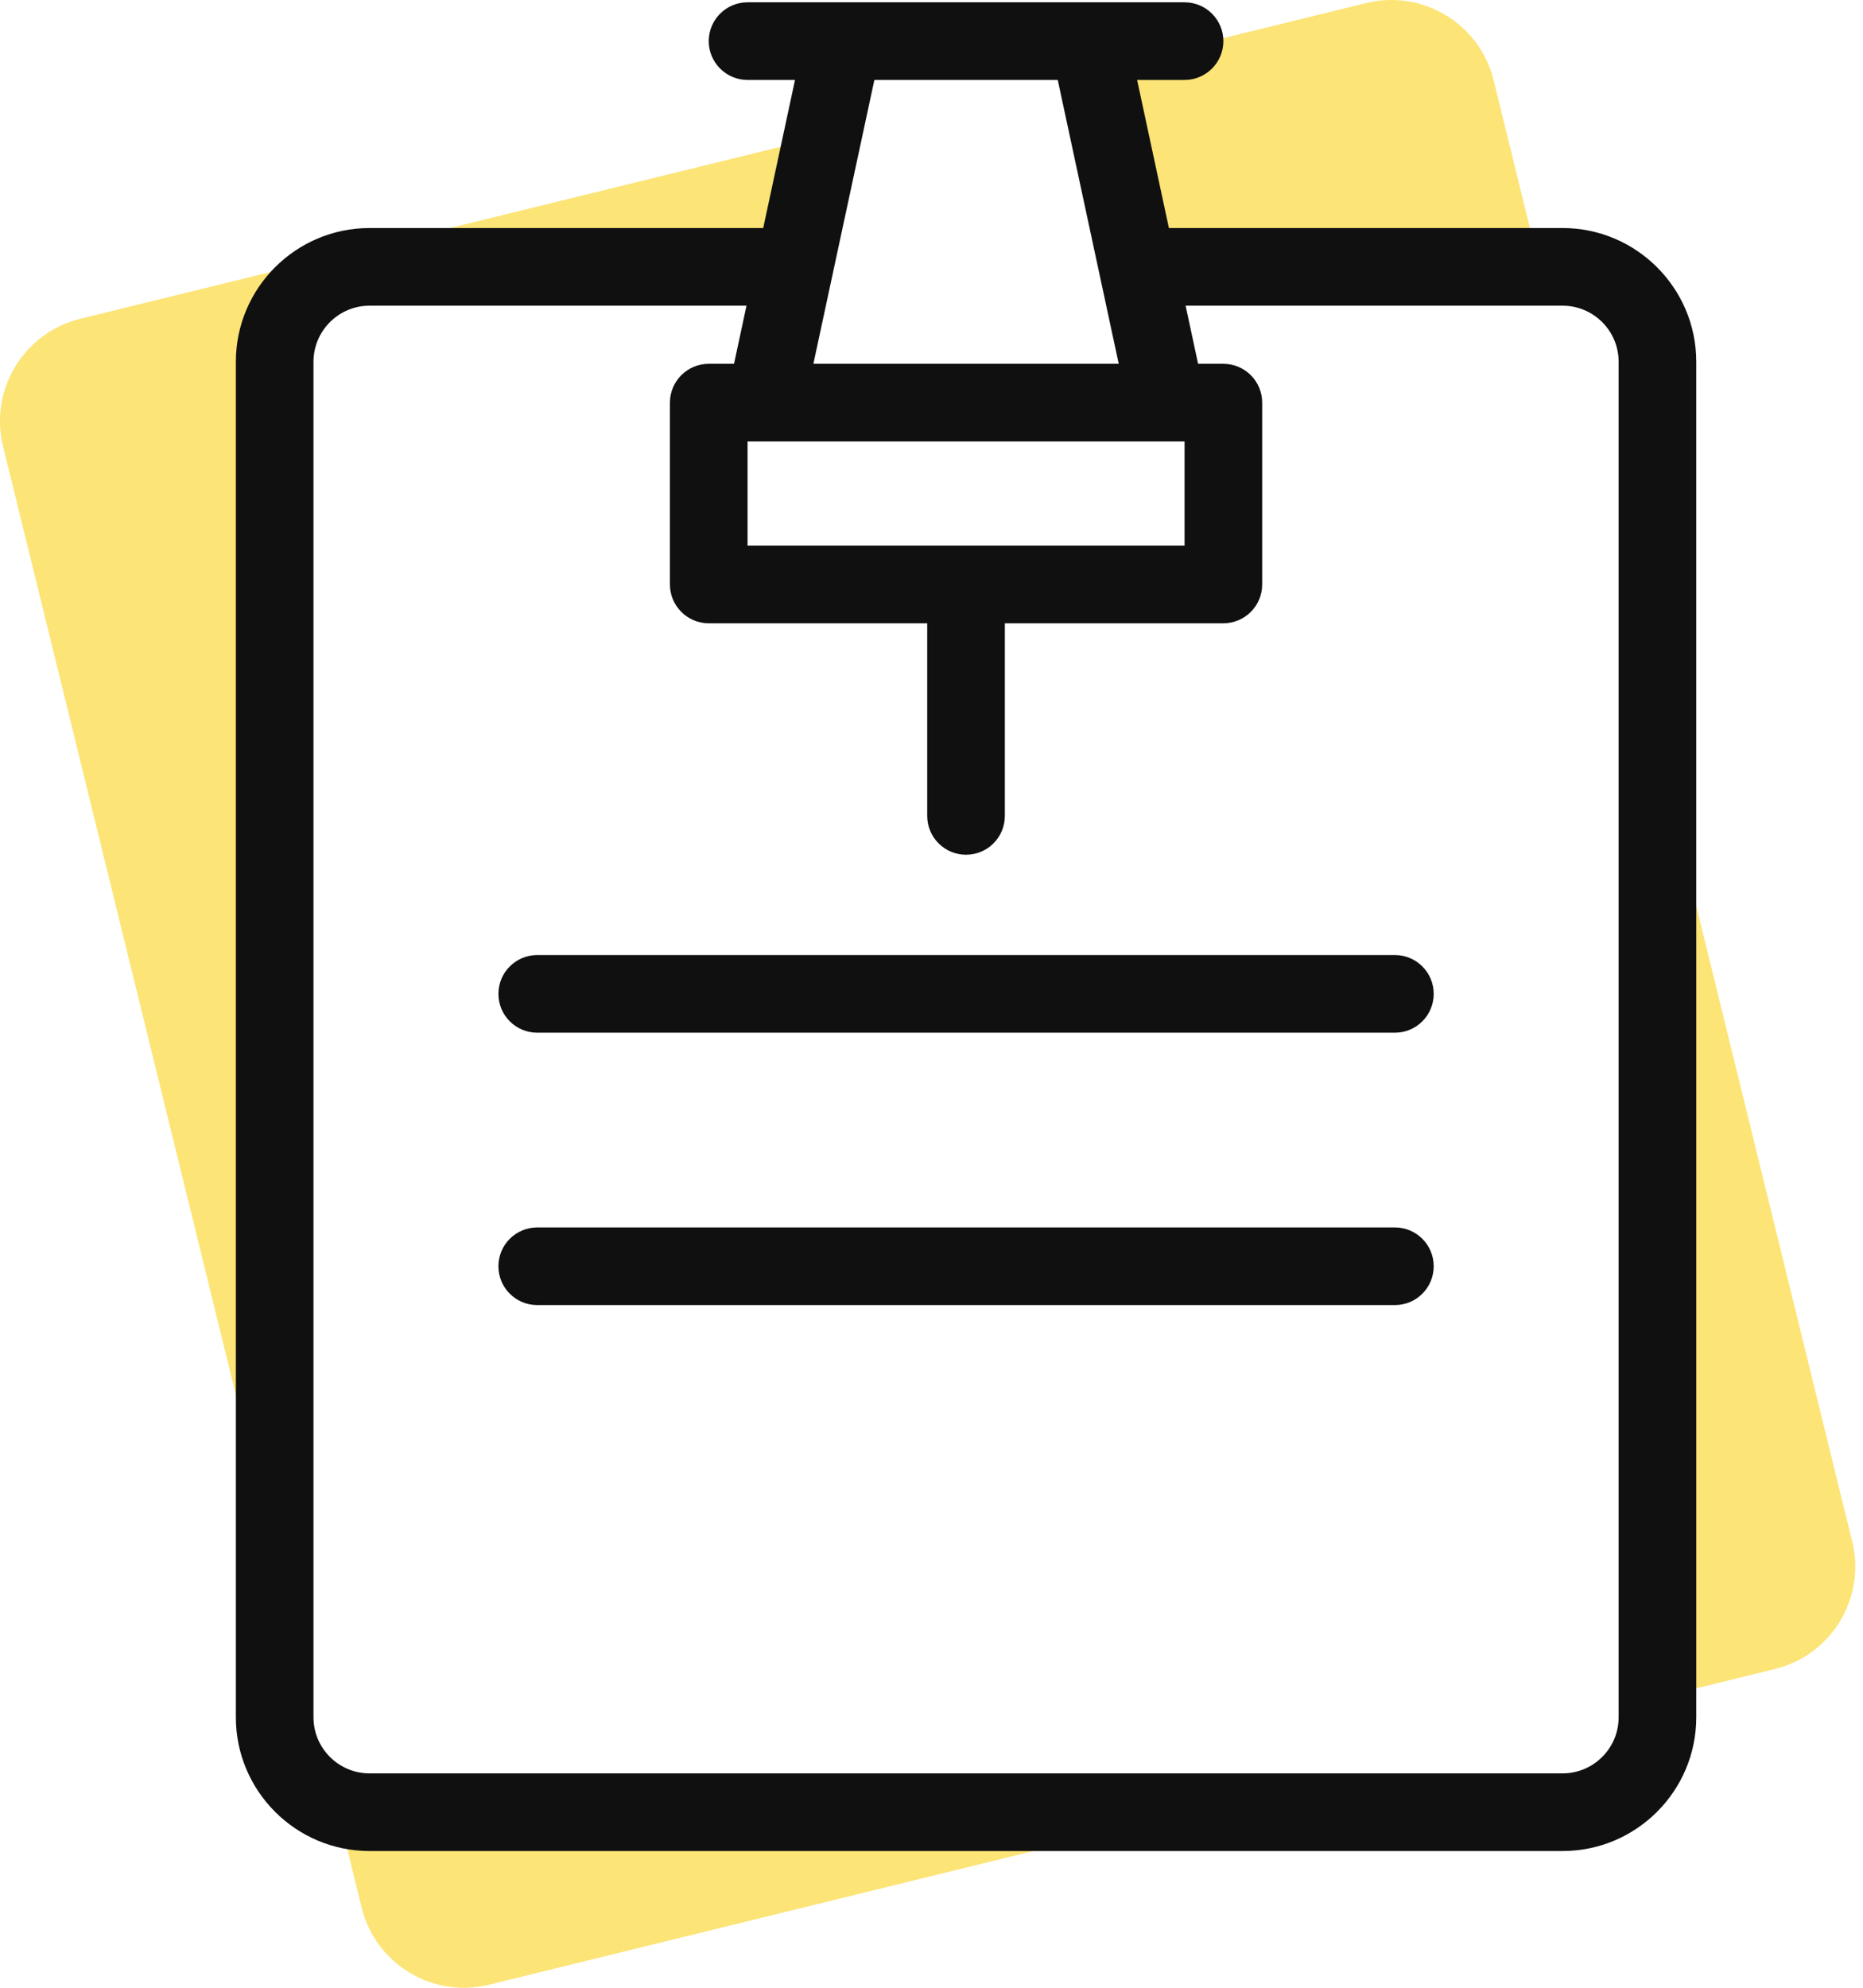 <svg width="30" height="32" viewBox="0 0 30 32" fill="none" xmlns="http://www.w3.org/2000/svg">
<path d="M18.318 4.296H24.79L24.052 1.292C23.829 0.383 22.91 -0.174 22 0.049L17.636 1.121L18.318 4.296Z" fill="#FCE476"/>
<path d="M13.245 2.198L1.292 5.132C0.383 5.356 -0.174 6.274 0.049 7.184L4.423 25.002V5.824C4.423 4.98 5.107 4.296 5.951 4.296H12.795L13.245 2.198Z" fill="#FCE476"/>
<path d="M5.951 29.175C5.766 29.175 5.589 29.142 5.424 29.082L5.823 30.708C6.047 31.618 6.965 32.175 7.875 31.951L19.183 29.175H5.951Z" fill="#FCE476"/>
<path d="M29.826 24.816L26.69 12.039V27.333L28.583 26.868C29.493 26.645 30.05 25.726 29.826 24.816Z" fill="#FCE476"/>
<path d="M25.162 3.671H18.823L18.311 1.287H19.075C19.42 1.287 19.7 1.007 19.7 0.662C19.7 0.317 19.42 0.037 19.075 0.037H12.038C11.693 0.037 11.413 0.317 11.413 0.662C11.413 1.007 11.693 1.287 12.038 1.287H12.802L12.29 3.671H5.951C4.764 3.671 3.798 4.637 3.798 5.824V27.646C3.798 28.833 4.764 29.799 5.951 29.799H25.162C26.349 29.799 27.315 28.833 27.315 27.646V5.824C27.315 4.637 26.349 3.671 25.162 3.671ZM19.075 7.107V8.784H12.038V7.107H19.075ZM17.033 1.287L18.015 5.857H13.098L14.08 1.287H17.033ZM26.065 27.646C26.065 28.144 25.66 28.549 25.162 28.549H5.951C5.453 28.549 5.048 28.144 5.048 27.646V5.824C5.048 5.326 5.453 4.921 5.951 4.921H12.021L11.82 5.857H11.413C11.068 5.857 10.788 6.137 10.788 6.482V9.409C10.788 9.754 11.068 10.034 11.413 10.034H14.931V13.135C14.931 13.48 15.211 13.76 15.556 13.76C15.902 13.76 16.181 13.48 16.181 13.135V10.034H19.7C20.045 10.034 20.325 9.754 20.325 9.409V6.482C20.325 6.137 20.045 5.857 19.7 5.857H19.293L19.092 4.921H25.162C25.66 4.921 26.065 5.326 26.065 5.824V27.646H26.065Z" fill="#101010"/>
<path d="M22.462 15.375H8.651C8.306 15.375 8.026 15.655 8.026 16C8.026 16.345 8.306 16.625 8.651 16.625H22.462C22.808 16.625 23.087 16.345 23.087 16C23.087 15.655 22.808 15.375 22.462 15.375Z" fill="#101010"/>
<path d="M22.462 19.76H8.651C8.306 19.76 8.026 20.04 8.026 20.385C8.026 20.73 8.306 21.01 8.651 21.01H22.462C22.808 21.01 23.087 20.73 23.087 20.385C23.087 20.04 22.808 19.76 22.462 19.76Z" fill="#101010"/>
</svg>
